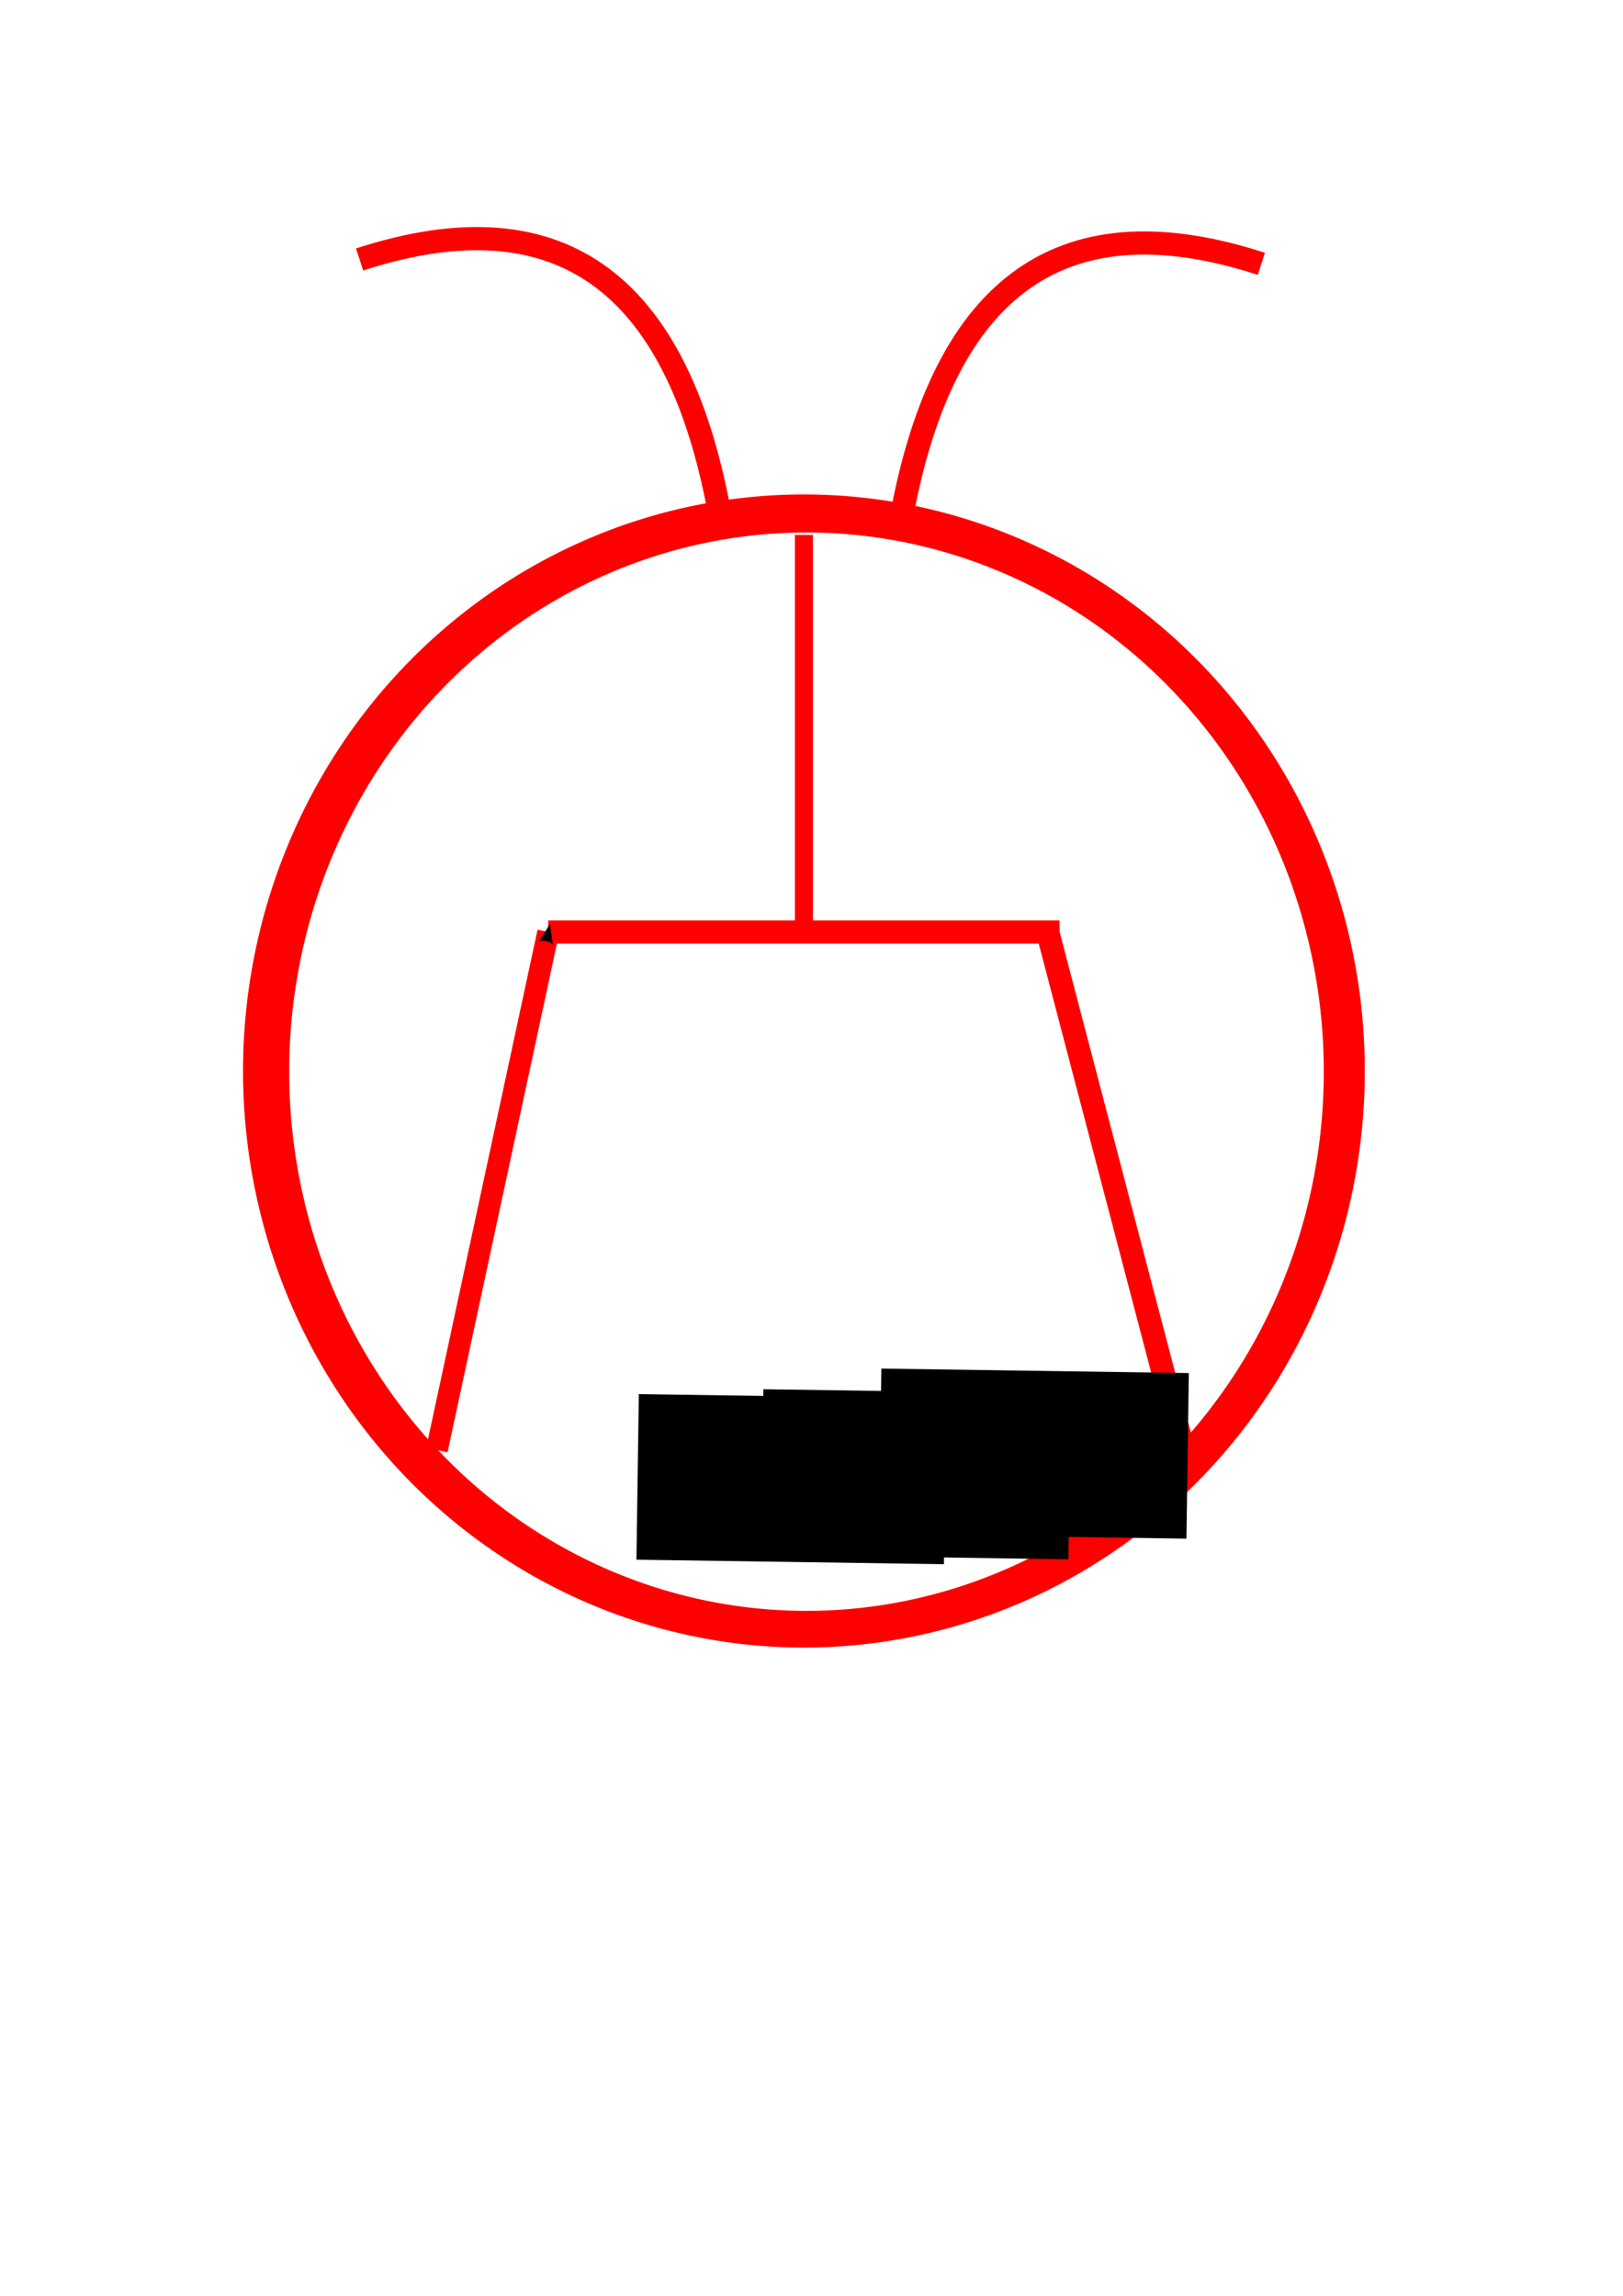 <?xml version="1.0" encoding="UTF-8" standalone="no"?>
<!-- Created with Inkscape (http://www.inkscape.org/) -->

<svg
   xmlns:osb="http://www.openswatchbook.org/uri/2009/osb"
   xmlns:dc="http://purl.org/dc/elements/1.1/"
   xmlns:cc="http://creativecommons.org/ns#"
   xmlns:rdf="http://www.w3.org/1999/02/22-rdf-syntax-ns#"
   xmlns:svg="http://www.w3.org/2000/svg"
   xmlns="http://www.w3.org/2000/svg"
   xmlns:sodipodi="http://sodipodi.sourceforge.net/DTD/sodipodi-0.dtd"
   xmlns:inkscape="http://www.inkscape.org/namespaces/inkscape"
   width="744.094"
   height="1052.362"
   id="svg2"
   version="1.1"
   inkscape:version="0.48.4 r9939"
   sodipodi:docname="bug_tr3.png">
  <defs
     id="defs4">
    <marker
       inkscape:stockid="Arrow2Sstart"
       orient="auto"
       refY="0.0"
       refX="0.0"
       id="Arrow2Sstart"
       style="overflow:visible">
      <path
         id="path3876"
         style="fill-rule:evenodd;stroke-width:0.625;stroke-linejoin:round"
         d="M 8.719,4.034 L -2.207,0.016 L 8.719,-4.002 C 6.973,-1.63 6.983,1.616 8.719,4.034 z "
         transform="scale(0.3) translate(-2.3,0)" />
    </marker>
    <marker
       inkscape:stockid="Arrow2Mstart"
       orient="auto"
       refY="0.0"
       refX="0.0"
       id="Arrow2Mstart"
       style="overflow:visible">
      <path
         id="path3870"
         style="fill-rule:evenodd;stroke-width:0.625;stroke-linejoin:round"
         d="M 8.719,4.034 L -2.207,0.016 L 8.719,-4.002 C 6.973,-1.63 6.983,1.616 8.719,4.034 z "
         transform="scale(0.6) translate(0,0)" />
    </marker>
    <marker
       inkscape:stockid="Arrow2Lstart"
       orient="auto"
       refY="0.0"
       refX="0.0"
       id="Arrow2Lstart"
       style="overflow:visible">
      <path
         id="path3864"
         style="fill-rule:evenodd;stroke-width:0.625;stroke-linejoin:round"
         d="M 8.719,4.034 L -2.207,0.016 L 8.719,-4.002 C 6.973,-1.63 6.983,1.616 8.719,4.034 z "
         transform="scale(1.1) translate(1,0)" />
    </marker>
    <linearGradient
       id="linearGradient5798"
       osb:paint="solid">
      <stop
         style="stop-color:#930000;stop-opacity:1;"
         offset="0"
         id="stop5800" />
    </linearGradient>
    <linearGradient
       id="linearGradient5774"
       osb:paint="solid">
      <stop
         style="stop-color:#000000;stop-opacity:1;"
         offset="0"
         id="stop5776" />
    </linearGradient>
    <linearGradient
       id="linearGradient5756"
       osb:paint="solid">
      <stop
         style="stop-color:#930000;stop-opacity:1;"
         offset="0"
         id="stop5758" />
    </linearGradient>
    <inkscape:path-effect
       effect="skeletal"
       id="path-effect3524"
       is_visible="true"
       pattern="M 0,5 C 0,2.24 2.24,0 5,0 7.76,0 10,2.24 10,5 10,7.76 7.76,10 5,10 2.24,10 0,7.76 0,5 z"
       copytype="single_stretched"
       prop_scale="1"
       scale_y_rel="false"
       spacing="0"
       normal_offset="0"
       tang_offset="0"
       prop_units="false"
       vertical_pattern="false"
       fuse_tolerance="0" />
    <inkscape:path-effect
       fuse_tolerance="0"
       vertical_pattern="false"
       prop_units="false"
       tang_offset="0"
       normal_offset="0"
       spacing="0"
       scale_y_rel="false"
       prop_scale="1"
       copytype="single_stretched"
       pattern="m 234.214,140.431 0,10 10,-5 z"
       is_visible="true"
       id="path-effect3263"
       effect="skeletal" />
    <inkscape:path-effect
       is_visible="true"
       id="path-effect3261"
       effect="spiro" />
    <inkscape:path-effect
       effect="skeletal"
       id="path-effect3229"
       is_visible="true"
       pattern="m 82,14 0,10 10,-5 z"
       copytype="single_stretched"
       prop_scale="1"
       scale_y_rel="false"
       spacing="0"
       normal_offset="0"
       tang_offset="0"
       prop_units="false"
       vertical_pattern="false"
       fuse_tolerance="0" />
    <inkscape:path-effect
       effect="spiro"
       id="path-effect3227"
       is_visible="true" />
    <inkscape:path-effect
       effect="spiro"
       id="path-effect3227-2"
       is_visible="true" />
    <inkscape:path-effect
       effect="skeletal"
       id="path-effect3229-5"
       is_visible="true"
       pattern="m -364.427,-111.296 0,10 10,-5 z"
       copytype="single_stretched"
       prop_scale="1"
       scale_y_rel="false"
       spacing="0"
       normal_offset="0"
       tang_offset="0"
       prop_units="false"
       vertical_pattern="false"
       fuse_tolerance="0" />
  </defs>
  <sodipodi:namedview
     id="base"
     pagecolor="#ffffff"
     bordercolor="#666666"
     borderopacity="1.0"
     inkscape:pageopacity="0.0"
     inkscape:pageshadow="2"
     inkscape:zoom="0.35"
     inkscape:cx="-67.029737"
     inkscape:cy="748.57143"
     inkscape:document-units="px"
     inkscape:current-layer="layer2"
     showgrid="false"
     inkscape:window-width="1366"
     inkscape:window-height="713"
     inkscape:window-x="-2"
     inkscape:window-y="-3"
     inkscape:window-maximized="1"
     showguides="true"
     inkscape:guide-bbox="true"
     inkscape:object-paths="false"
     inkscape:object-nodes="true"
     inkscape:snap-page="false"
     inkscape:snap-grids="true"
     inkscape:snap-bbox="false"
     inkscape:snap-global="true">
    <sodipodi:guide
       orientation="0,1"
       position="428.571,931.429"
       id="guide3265" />
    <sodipodi:guide
       orientation="0,1"
       position="368.571,811.429"
       id="guide3267" />
    <sodipodi:guide
       orientation="1,0"
       position="368.571,807.143"
       id="guide3039" />
    <sodipodi:guide
       orientation="0,1"
       position="-128.571,385.714"
       id="guide5294" />
  </sodipodi:namedview>
  <g
     inkscape:label="Layer 1"
     inkscape:groupmode="layer"
     id="layer1">
    <path
       sodipodi:type="arc"
       style="fill:#ff0000;fill-opacity:1;stroke:none"
       id="path2985"
       sodipodi:cx="368.57144"
       sodipodi:cy="490.93362"
       sodipodi:rx="257.14285"
       sodipodi:ry="264.28571"
       d="m 625.714,490.934 a 257.143,264.286 0 1 1 -514.286,0 257.143,264.286 0 1 1 514.286,0 z" />
    <path
       sodipodi:type="arc"
       style="fill:#ff0000;fill-opacity:1;stroke:none"
       id="path2987"
       sodipodi:cx="342.85715"
       sodipodi:cy="473.79074"
       sodipodi:rx="140"
       sodipodi:ry="144.28572"
       d="m 482.857,473.791 a 140,144.286 0 1 1 -280,0 140,144.286 0 1 1 280,0 z" />
    <path
       sodipodi:type="arc"
       style="fill:#ffffff;fill-opacity:1;stroke:none"
       id="path2989"
       sodipodi:cx="140"
       sodipodi:cy="240.93361"
       sodipodi:rx="65.714287"
       sodipodi:ry="74.285713"
       d="m 205.714,240.934 a 65.714,74.286 0 1 1 -131.429,0 65.714,74.286 0 1 1 131.429,0 z"
       transform="matrix(3.609,0,0,3.327,-135.503,-310.348)" />
    <path
       style="fill:#ffffff;fill-opacity:1;stroke:#ff0000;stroke-width:8.28;stroke-linecap:butt;stroke-linejoin:miter;stroke-miterlimit:4;stroke-opacity:1;stroke-dasharray:none"
       d="m 368.571,245.219 10e-6,182"
       id="path3037"
       inkscape:connector-curvature="0" />
    <path
       style="fill:#ffffff;fill-opacity:1;stroke:#ff0000;stroke-width:10.63;stroke-linecap:butt;stroke-linejoin:miter;stroke-miterlimit:4;stroke-opacity:1;stroke-dasharray:none"
       d="m 251.347,427.219 234.448,0"
       id="path3041"
       inkscape:connector-curvature="0" />
    <path
       style="fill:none;stroke:#ff0000;stroke-width:10.013;stroke-linecap:butt;stroke-linejoin:miter;stroke-miterlimit:4;stroke-opacity:1;stroke-dasharray:none;marker-start:url(#Arrow2Sstart);marker-end:none"
       d="M 251.347,427.219 200.286,664.648"
       id="path5296"
       inkscape:connector-curvature="0" />
    <path
       style="fill:none;stroke:#ff0000;stroke-width:10.63;stroke-linecap:butt;stroke-linejoin:miter;stroke-miterlimit:4;stroke-opacity:1;stroke-dasharray:none"
       d="m 479.796,425.219 62.776,239.429"
       id="path5298"
       inkscape:connector-curvature="0" />
  </g>
  <g
     inkscape:groupmode="layer"
     id="layer2"
     inkscape:label="bug">
    <flowRoot
       xml:space="preserve"
       id="flowRoot3345"
       style="font-size:40px;font-style:normal;font-weight:normal;line-height:125%;letter-spacing:0px;word-spacing:0px;fill:#000000;fill-opacity:1;stroke:none;font-family:Sans"
       transform="matrix(0.479,0.007,-0.007,0.483,202.867,427.468)"><flowRegion
         id="flowRegion3347"><rect
           id="rect3349"
           width="294.286"
           height="157.143"
           x="194.286"
           y="435.219" /></flowRegion><flowPara
         id="flowPara3351"
         style="font-size:144px;font-style:normal;font-variant:normal;font-weight:normal;font-stretch:normal;font-family:Purisa;-inkscape-font-specification:Purisa">B</flowPara></flowRoot>    <flowRoot
       xml:space="preserve"
       id="flowRoot3345-7"
       style="font-size:40px;font-style:normal;font-weight:normal;line-height:125%;letter-spacing:0px;word-spacing:0px;fill:#000000;fill-opacity:1;stroke:none;font-family:Sans"
       transform="matrix(0.479,0.007,-0.007,0.483,314.059,415.762)"><flowRegion
         id="flowRegion3347-4"><rect
           id="rect3349-8"
           width="294.286"
           height="157.143"
           x="194.286"
           y="435.219" /></flowRegion><flowPara
         id="flowPara3351-7"
         style="font-size:144px;font-style:normal;font-variant:normal;font-weight:normal;font-stretch:normal;font-family:Purisa;-inkscape-font-specification:Purisa">g</flowPara></flowRoot>    <flowRoot
       xml:space="preserve"
       id="flowRoot3345-3"
       style="font-size:40px;font-style:normal;font-weight:normal;line-height:125%;letter-spacing:0px;word-spacing:0px;fill:#000000;fill-opacity:1;stroke:none;font-family:Sans"
       transform="matrix(0.479,0.007,-0.007,0.483,259.956,425.23)"
       inkscape:transform-center-x="69.381063"
       inkscape:transform-center-y="220.17204"><flowRegion
         id="flowRegion3347-5"><rect
           id="rect3349-1"
           width="294.286"
           height="157.143"
           x="194.286"
           y="435.219" /></flowRegion><flowPara
         id="flowPara3351-4"
         style="font-size:144px;font-style:normal;font-variant:normal;font-weight:normal;font-stretch:normal;font-family:Purisa;-inkscape-font-specification:Purisa">u</flowPara></flowRoot>    <path
       style="fill:none;stroke:#000000;stroke-width:1px;stroke-linecap:butt;stroke-linejoin:miter;stroke-opacity:1"
       d="m 371.429,120.934 0,0"
       id="path3520"
       inkscape:connector-curvature="0" />
    <path
       style="fill:none;stroke:#ff0000;stroke-width:10.63;stroke-linecap:butt;stroke-linejoin:miter;stroke-miterlimit:4;stroke-opacity:1;stroke-dasharray:none"
       d="m 412.571,240.934 c 18.444,-106.334 71.113,-150.753 165.714,-120"
       id="path3526"
       inkscape:connector-curvature="0"
       sodipodi:nodetypes="cc" />
    <path
       style="fill:none;stroke:#ff0000;stroke-width:10.63;stroke-linecap:butt;stroke-linejoin:miter;stroke-miterlimit:4;stroke-opacity:1;stroke-dasharray:none"
       d="m 330.571,238.934 c -18.444,-106.334 -71.113,-150.753 -165.714,-120"
       id="path3526-1"
       inkscape:connector-curvature="0"
       sodipodi:nodetypes="cc" />
  </g>
</svg>
